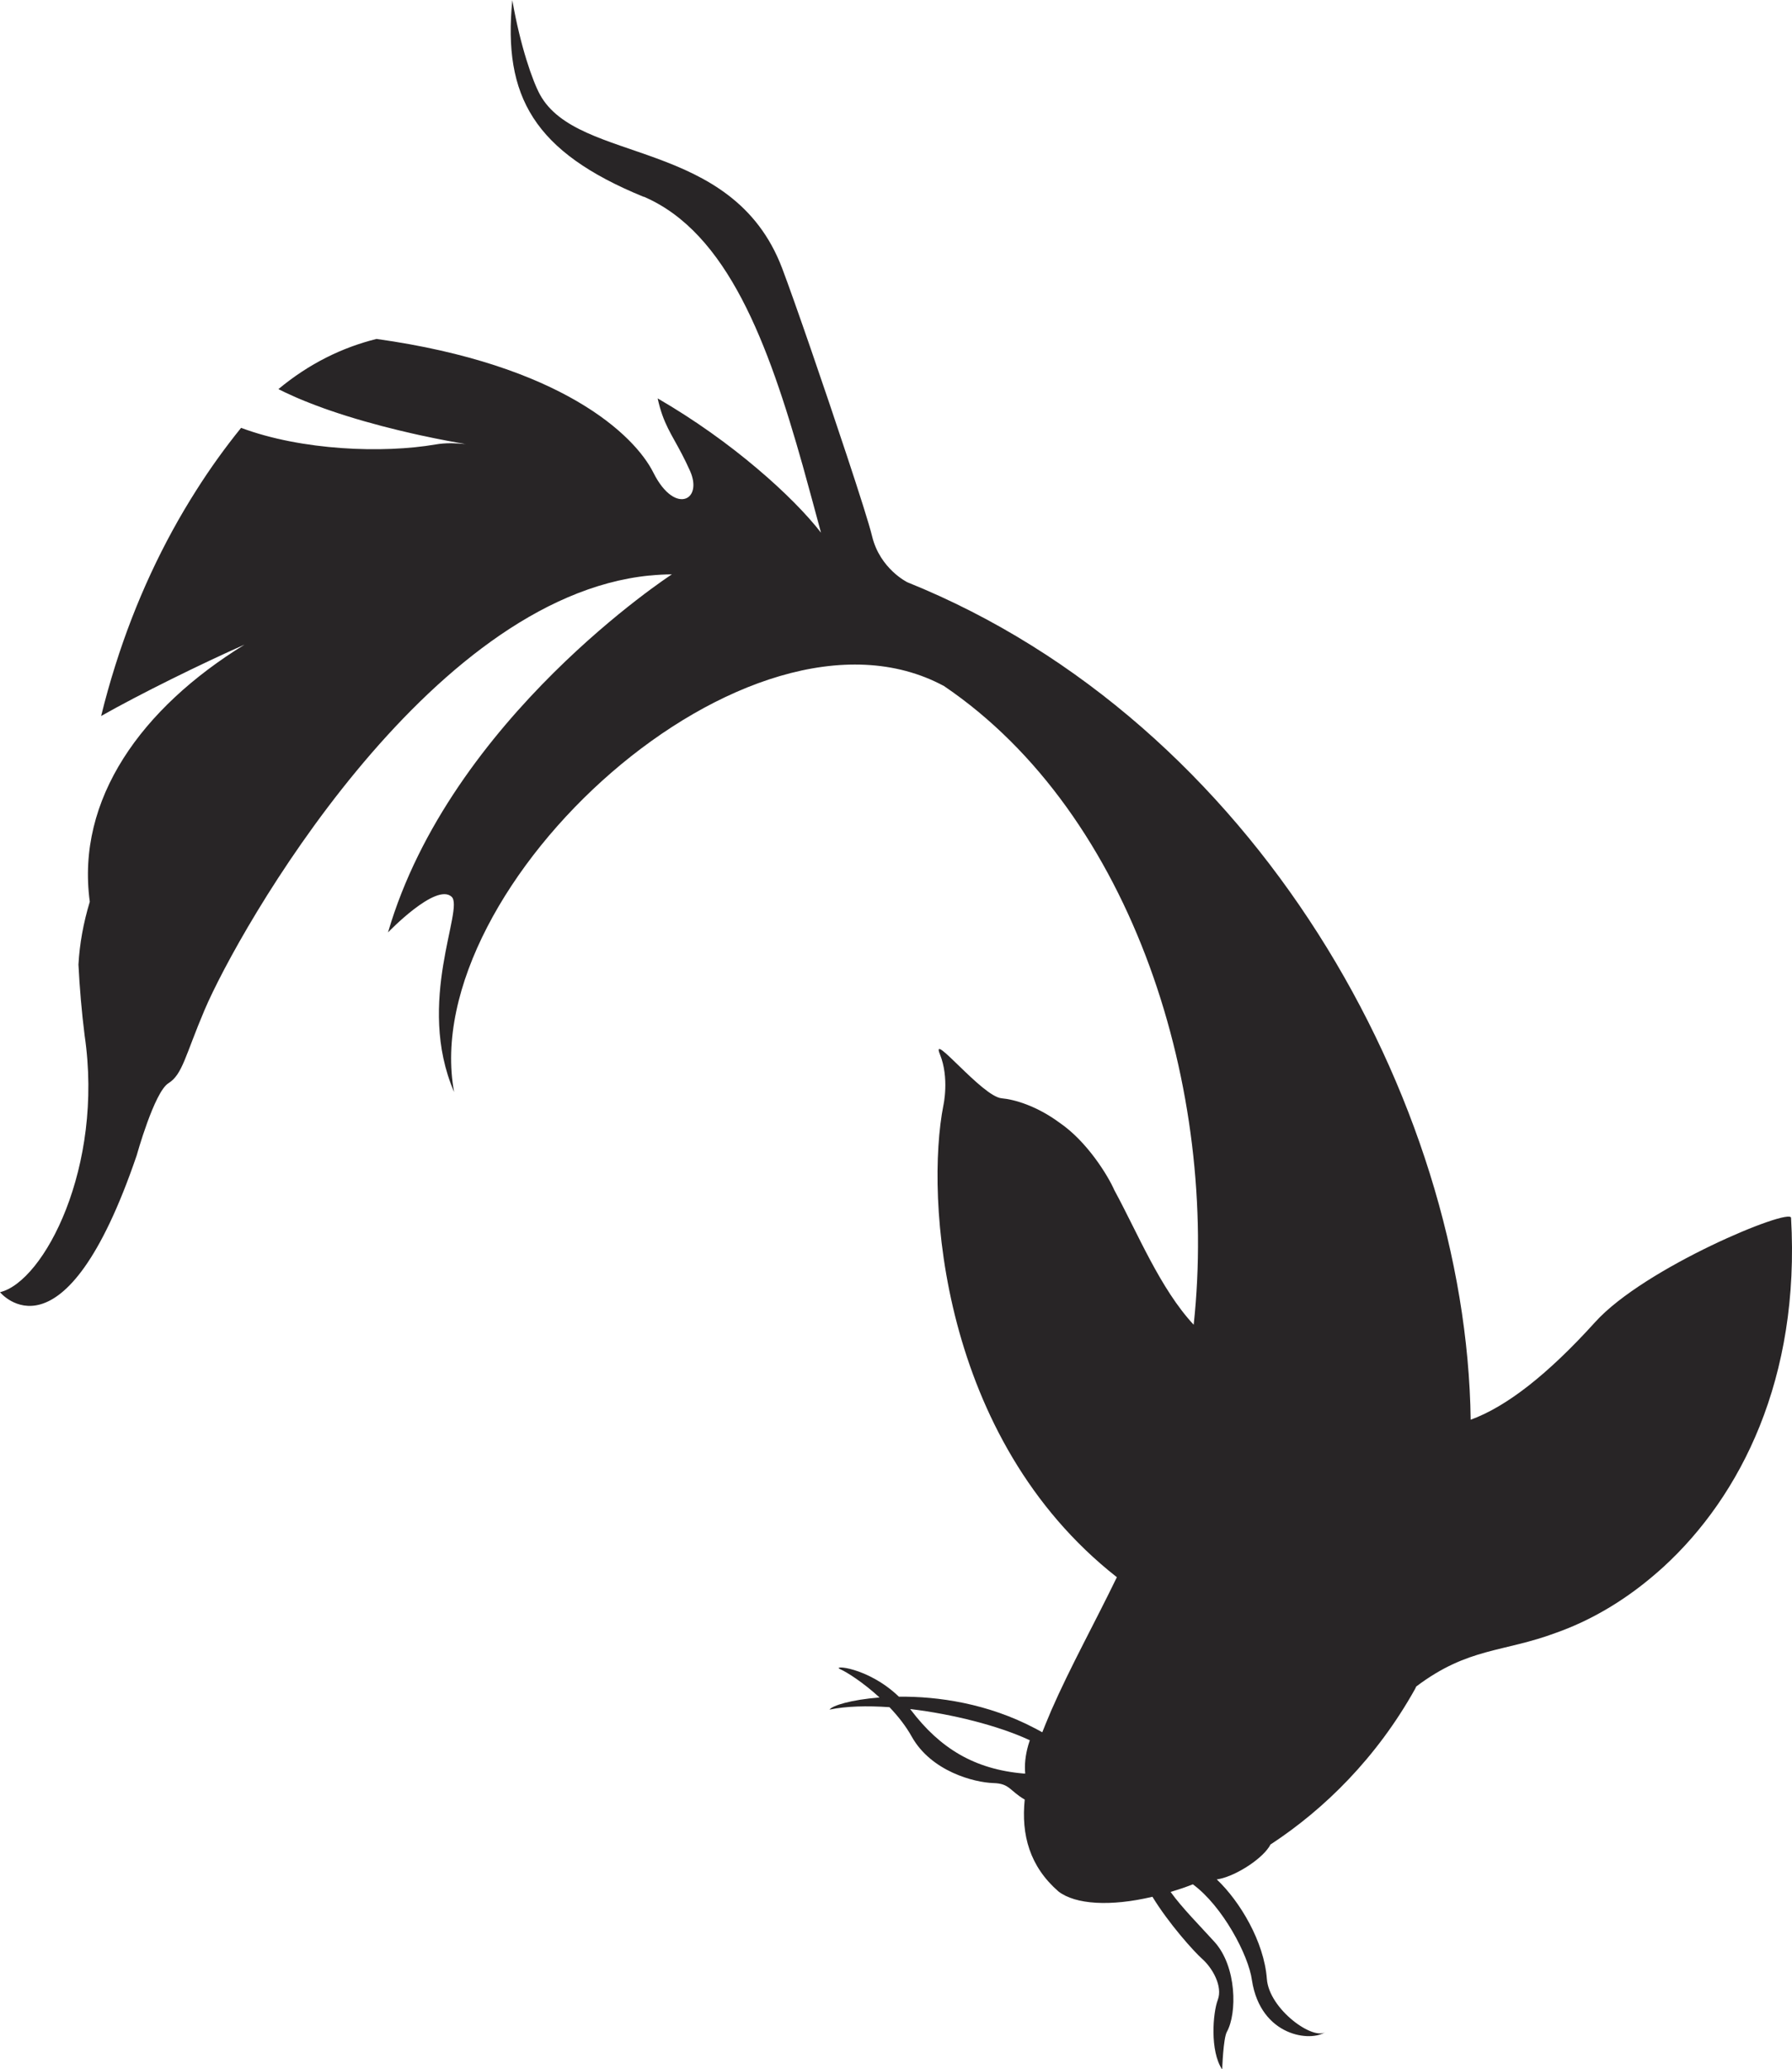 <?xml version="1.0" encoding="UTF-8"?><svg id="Layer_2" xmlns="http://www.w3.org/2000/svg" viewBox="0 0 319.33 368.69"><defs><style>.cls-1{fill:#282526;}</style></defs><g id="Layer_3"><path class="cls-1" d="M114.71,35.04c14.93,6.4,22.18,26.11,28.35,47.98,1.1,3.92,2.16,7.91,3.24,11.89-2.47-3.19-6.42-7.25-11.46-11.5-4.97-4.21-10.99-8.57-17.65-12.43,1,4.54,2.45,6.31,4.35,9.98.45.86.93,1.84,1.44,2.98,1.1,2.5.53,4.39-.77,4.87-1.44.55-3.79-.62-5.77-4.58-3.37-6.75-16.46-19.26-49.35-23.84-6.08,1.51-11.98,4.37-17.48,8.94.81.41,1.65.81,2.52,1.19.42.2.86.38,1.3.57.28.12.55.24.84.35.38.16.77.3,1.17.46.52.21,1.04.4,1.57.59.52.2,1.06.4,1.6.58,4.24,1.47,8.6,2.67,12.45,3.6.81.2,1.59.37,2.35.55.42.1.83.18,1.24.28.2.04.38.08.56.12.14.03.27.06.4.08.35.07.7.15,1.03.22.06,0,.12.02.18.04.27.06.53.11.78.16.23.04.45.08.66.13.16.03.3.06.46.09.07.01.14.03.21.04.28.06.56.11.81.16.78.14,1.44.27,1.99.36.09.02.18.04.25.04.37.07.66.12.88.16-.04,0-.08,0-.11,0-.37-.03-.73-.06-1.07-.08-.45-.03-.91-.04-1.34-.05-.96,0-1.87.07-2.72.22-9.35,1.61-23.82,1.09-34.66-2.96-2.84,3.51-5.52,7.23-8,11.15-5.96,9.37-10.85,19.84-14.42,31.2-.93,2.94-1.77,5.94-2.52,8.99,6.97-3.95,17.78-9.27,25.56-12.72-18.35,11.29-30.06,27.54-27.58,45.81-1.14,3.77-1.82,7.52-2.02,11.19t0,.03h0c.21,4.16.57,8.36,1.1,12.61,3.45,23.43-7.23,43.86-15.08,45.74,0,0,11.31,13.83,24.35-24.35,0,0,3.14-11.31,5.66-12.88s2.99-4.93,6.44-13.05c6.08-14.3,39.68-73.47,79.29-77.41.04,0,.08,0,.12,0,1.28-.13,2.57-.2,3.87-.21,0,0-39.44,25.61-50.59,63.8,0,0,8.53-8.9,11.33-6.36,2.33,2.11-6.47,18.77.45,34.8-6.76-36.61,52.49-91.14,87.31-72.33,33.81,22.92,48.97,72.17,44.48,113.79-6-6.46-9.95-16.28-14.14-23.98h0c-1.05-2.43-4.79-8.63-9.77-12.02-4.07-3-8.01-4.14-10.32-4.35-3.45-.31-12.73-12.09-11-7.86,1.73,4.24.63,9.11.63,9.11-3.22,16.36-.62,59.33,30.91,84.08-3.87,8-8.35,16.09-11.69,23.74h0s-.4.96-.4.96c-.42.98-.82,1.97-1.2,2.93-.42-.24-.84-.47-1.27-.69h-.01c-8.43-4.45-17.35-5.73-24.27-5.65h0c-5.61-5.38-12.22-5.66-10.42-4.88,1.18.52,4.07,2.36,6.97,5.02-5.03.39-8.44,1.44-8.91,2.16,2.93-.61,6.65-.71,10.68-.43,1.51,1.58,2.92,3.36,3.97,5.25,3.46,6.18,11.11,8.17,14.57,8.27,2.91.09,2.84,1.36,5.56,2.94-.64,6.3.88,11.9,6.02,16.38,3.02,2.31,9.19,2.72,16.74.94,2.88,4.73,7.35,9.72,8.87,11.07,1.88,1.68,3.67,4.91,2.78,7.28-.9,2.37-1.42,9.17.78,12.42,0,0,.18-5.51.83-6.7,1.84-3.3,1.78-11.62-2.2-16.03-2.61-2.88-5.81-6.09-7.82-8.9,1.29-.39,2.62-.83,3.96-1.36,5.27,3.85,9.94,12.64,10.53,17.09,1.56,10.08,10.61,11.08,13.16,9.17-2.12,1.7-10.1-3.97-10.5-9.41-.49-6.6-4.77-13.79-8.93-17.73,1.32-.16,3.2-.91,5.12-2.09,1.9-1.17,3.4-2.51,4.14-3.6.03-.03.05-.06.07-.1.09-.15.17-.28.23-.42.05-.04.09-.06.15-.09h0c9.45-6.22,18.75-15.31,25.63-27.63.07-.14.15-.29.21-.44,9.31-7.01,15.44-6.02,24.98-9.59,5.76-2.04,11.61-5.36,17.05-9.95.68-.57,1.35-1.15,2.02-1.76,13.8-12.64,24.39-33.61,22.74-62.2-.11-1.88-26.11,8.83-34.91,18.58-8.53,9.43-15.88,15.1-22.18,17.39-.79-57.04-38.28-124.19-100.38-149.21,0,0-4.86-2.36-6.28-8.17-.5-2.09-2.28-7.67-4.5-14.38-3.97-12.01-9.36-27.66-11.53-33.38-8.88-23.45-36.37-18.46-43.18-30.99-1.32-2.43-3.5-8.68-4.91-16.79-1.69,17.16,3.85,27.03,23.41,35.04ZM82.89,79.1h0s.01,0,.03,0c0,0,.01,0,.01,0,.05,0,.08.01.12.02-.06,0-.11,0-.16-.01ZM182.68,315.99h-.29c-8.73-.75-14.86-4.48-20.04-11.28-.06-.07-.11-.13-.16-.21,7.62.91,15.73,2.98,21.16,5.49.06.02.11.04.16.07-.1.3-.19.59-.28.89-.52,1.81-.69,3.56-.54,5.03Z"/></g></svg>